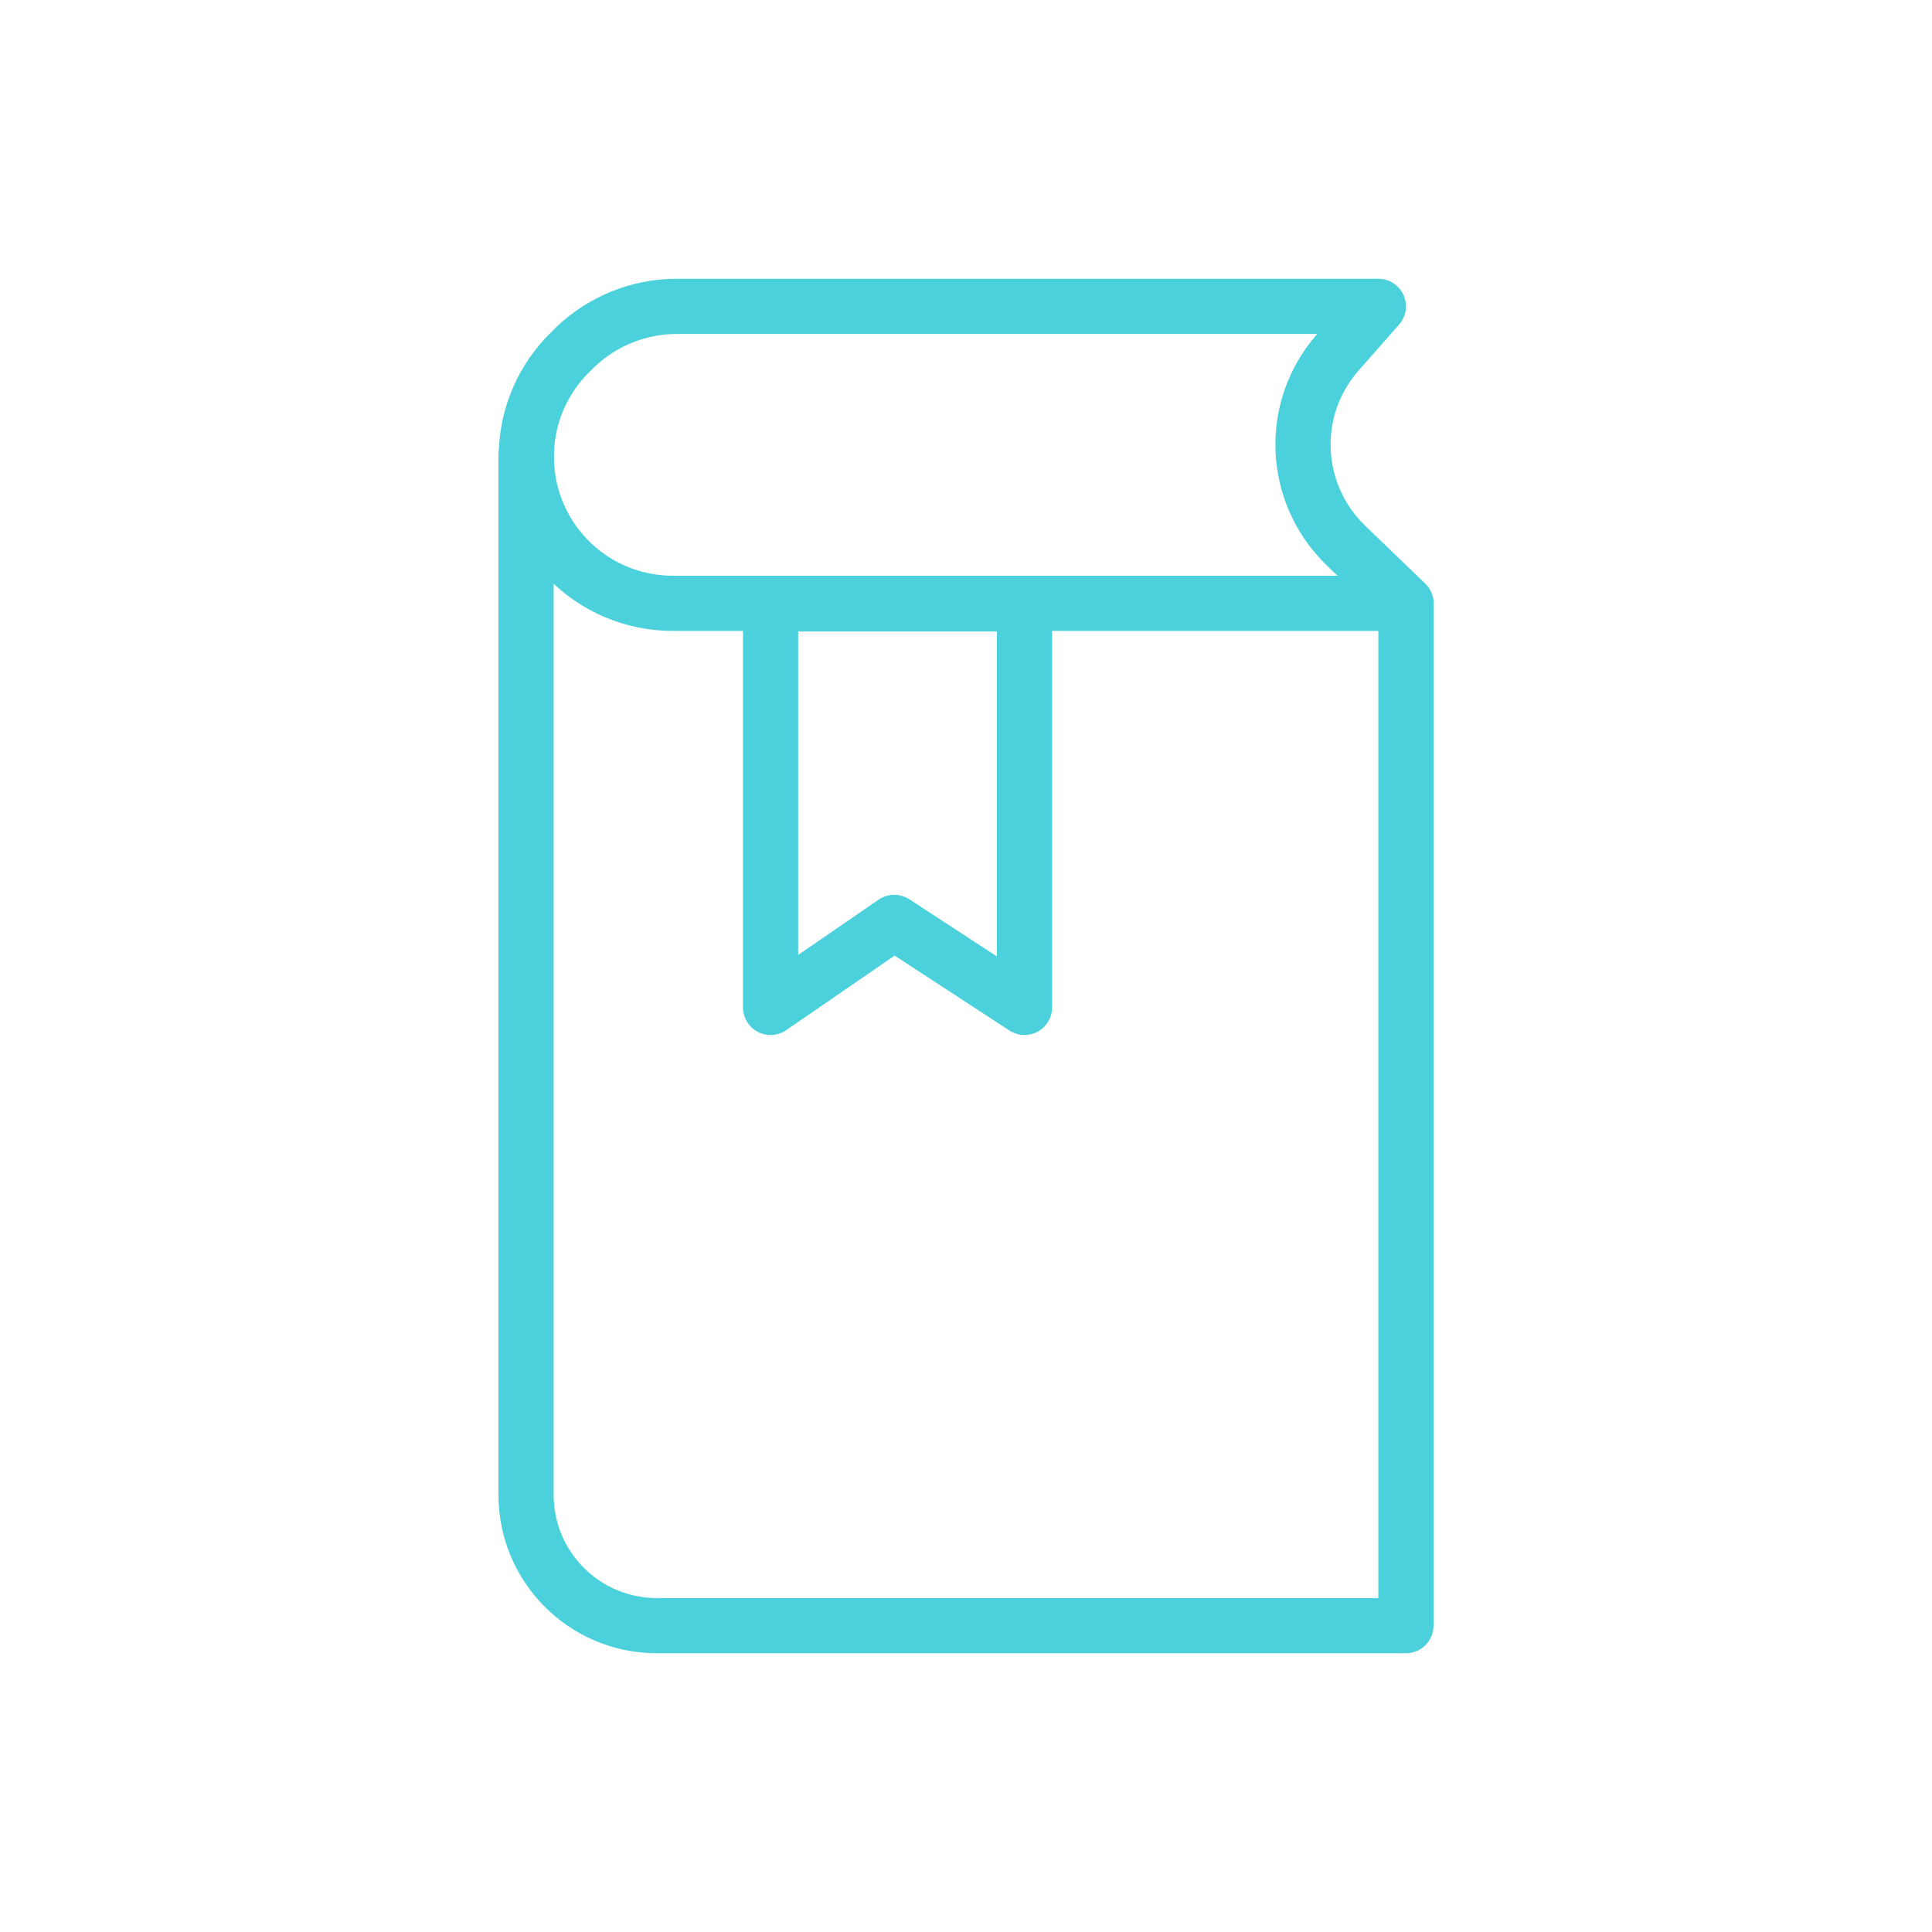 <?xml version="1.0" encoding="utf-8"?>
<!-- Generator: Adobe Illustrator 21.1.0, SVG Export Plug-In . SVG Version: 6.00 Build 0)  -->
<svg version="1.1" xmlns="http://www.w3.org/2000/svg" xmlns:xlink="http://www.w3.org/1999/xlink" x="0px" y="0px"
	 viewBox="0 0 350 350" enable-background="new 0 0 350 350" xml:space="preserve">
<g id="Green_5_">
	<path fill="none" stroke="#4BD1DB" stroke-width="10" stroke-linecap="round" stroke-linejoin="round" stroke-miterlimit="10" d="
		M249.7,55.5H122.6c-6.9,0-13.5,2.7-18.4,7.4l-0.7,0.7c-10.6,10.2-10.9,27-0.7,37.6l0,0c5,5.2,11.9,8.1,19.1,8.1h132.8l-10.9-10.5
		c-9.7-9.4-10.4-24.7-1.5-34.9L249.7,55.5z"/>
	<path fill="none" stroke="#4BD1DB" stroke-width="10" stroke-linecap="round" stroke-linejoin="round" stroke-miterlimit="10" d="
		M95.3,82.5v188.3c0,13.1,10.6,23.7,23.7,23.7h135.7V109.4"/>
	
		<polygon fill="none" stroke="#4BD1DB" stroke-width="10" stroke-linecap="round" stroke-linejoin="round" stroke-miterlimit="10" points="
		139.6,109.4 139.6,182.5 162,167.1 185.6,182.5 185.6,109.4 		"/>
</g>
</svg>
